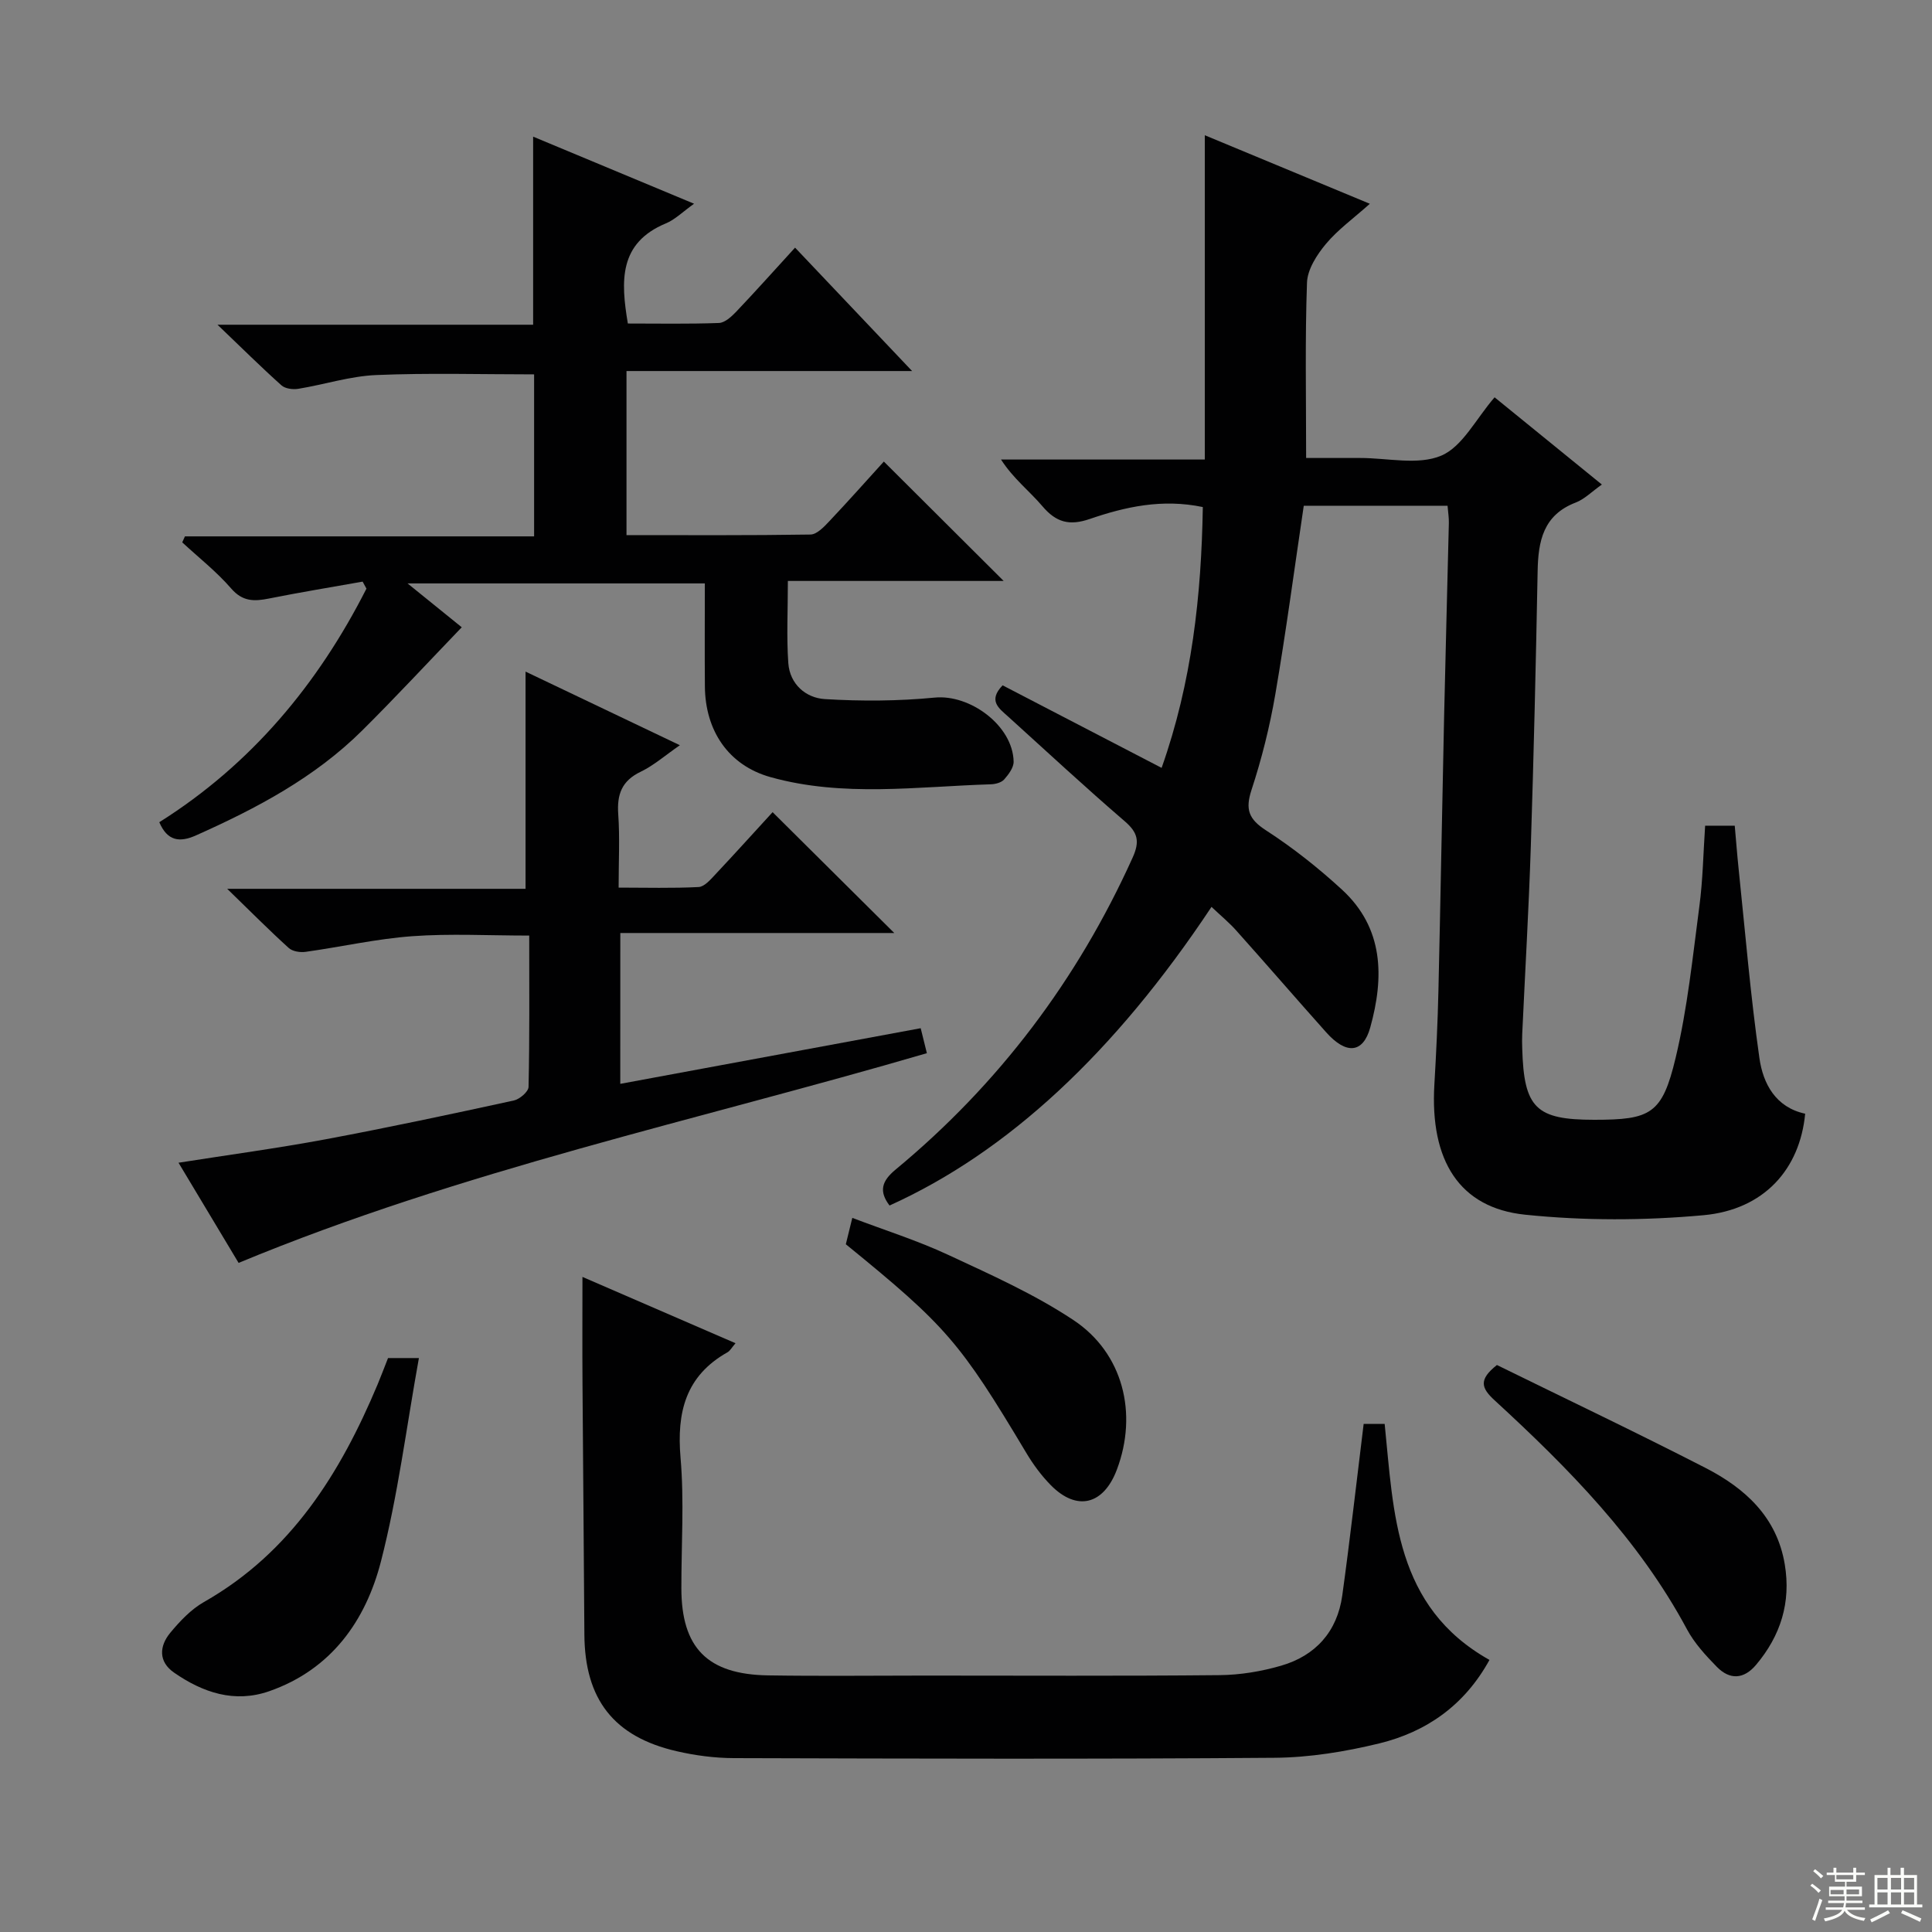 <svg enable-background="new 0 0 400 400" viewBox="0 0 400 400" xmlns="http://www.w3.org/2000/svg"><rect x="0" y="0" width="400" height="400" fill="#808080" stroke="none"/><g fill="#010102"><path d="m250.83 187.76c-20.13 30.31-42.29 50.82-66.66 61.83-2.23-2.94-1.64-5.05 1.24-7.43 21.37-17.7 37.65-39.28 49.08-64.58 1.53-3.37 1.1-5.21-1.65-7.57-8.2-7.05-16.13-14.42-24.15-21.68-1.85-1.67-4.19-3.25-1.11-6.44 10.69 5.55 21.53 11.17 32.92 17.09 6.28-17.76 8.23-35.7 8.53-54-8.41-1.76-16.03-.06-23.41 2.47-4.22 1.45-6.95.71-9.79-2.63-2.67-3.15-6.03-5.71-8.58-9.68h42.19c0-22.48 0-44.36 0-67.14 11.75 4.88 22.58 9.38 34.17 14.19-3.4 3.04-6.63 5.36-9.1 8.32-1.87 2.24-3.81 5.26-3.91 7.99-.42 11.77-.18 23.57-.18 36.32h10.17 1c5.66-.01 11.99 1.55 16.8-.48 4.4-1.86 7.17-7.6 11.05-12.08 7.14 5.81 14.54 11.82 22.21 18.06-2.13 1.5-3.6 3.03-5.4 3.72-6.75 2.58-7.79 7.99-7.9 14.26-.36 18.97-.8 37.94-1.41 56.91-.42 12.95-1.18 25.9-1.78 38.85-.05 1-.03 2 0 3 .35 12.34 2.8 14.78 14.9 14.78 11.72 0 14.08-1.17 16.86-12.82 2.46-10.28 3.53-20.91 4.92-31.42.72-5.4.8-10.89 1.19-16.65h6.13c.27 2.99.5 6.06.82 9.11 1.36 13.02 2.44 26.07 4.29 39.02.75 5.27 3.35 10.19 9.47 11.5-1.09 11.49-8.51 19.88-21.08 21.02-12.21 1.11-24.71 1.15-36.9-.11-13.64-1.41-19.71-11.23-18.79-26.91.38-6.47.69-12.95.84-19.43.44-18.97.76-37.94 1.18-56.92.29-13.31.67-26.61.98-39.92.03-1.12-.16-2.25-.27-3.6-10.14 0-20.05 0-29.77 0-1.97 13.25-3.69 26.22-5.9 39.1-1.15 6.67-2.81 13.31-4.92 19.74-1.32 4.04-.59 6.04 3.01 8.37 5.55 3.59 10.81 7.76 15.69 12.24 8.71 7.98 8.78 18.17 5.88 28.59-1.49 5.35-4.98 5.62-9.11.99-6.2-6.94-12.28-13.99-18.49-20.93-1.5-1.72-3.3-3.19-5.26-5.05z"/><path d="m110.38 28.29c11.04 4.6 21.86 9.11 33.32 13.89-2.36 1.68-3.93 3.28-5.84 4.07-9.76 4.06-9.35 11.93-7.87 20.73 6.28 0 12.57.12 18.86-.11 1.22-.05 2.58-1.3 3.55-2.31 4-4.21 7.88-8.55 12.21-13.29 7.97 8.41 15.71 16.57 24.23 25.55-20.25 0-39.56 0-59.13 0v33.97c12.89 0 25.49.08 38.09-.12 1.32-.02 2.79-1.57 3.87-2.72 3.99-4.22 7.85-8.57 11.32-12.39 8.18 8.16 16.28 16.22 24.81 24.72-14.83 0-29.5 0-44.68 0 0 6.12-.29 11.58.09 17 .31 4.37 3.62 7.22 7.57 7.46 7.55.46 15.21.42 22.73-.31 7.34-.72 16.19 5.81 16.35 13.24.03 1.24-1.04 2.67-1.96 3.71-.58.65-1.8.97-2.75 1-15.24.47-30.6 2.71-45.61-1.48-8.77-2.45-13.53-9.67-13.6-18.78-.06-6.99-.01-13.97-.01-21.33-20.34 0-40.37 0-61.55 0 4.58 3.71 8.35 6.76 11.22 9.08-7.02 7.3-13.66 14.47-20.59 21.35-9.84 9.77-21.88 16.14-34.41 21.73-3.47 1.55-5.96 1.15-7.62-2.72 19.05-11.99 32.84-28.57 42.89-48.36-.26-.48-.53-.97-.79-1.45-6.47 1.15-12.96 2.21-19.4 3.5-3.05.61-5.44.66-7.81-2.07-3.02-3.49-6.73-6.4-10.14-9.56.19-.41.38-.83.56-1.24h72.29c0-11.55 0-22.45 0-33.54-10.89 0-21.82-.32-32.71.14-5.4.23-10.73 1.97-16.12 2.85-1.11.18-2.7-.02-3.48-.72-4.19-3.75-8.18-7.71-13.24-12.55h65.35c0-12.99 0-25.52 0-38.94z"/><path d="m282.33 294.81h4.35c1.89 18.49 2.08 37.84 21.7 48.86-5.18 9.42-13.06 14.9-22.84 17.29-7.04 1.71-14.39 2.91-21.61 2.97-37.33.29-74.66.18-111.98.07-3.96-.01-7.99-.54-11.85-1.43-13.05-3-19.03-10.77-19.11-24.17-.1-17.33-.28-34.65-.39-51.98-.05-7.13-.01-14.25-.01-22.05 10.38 4.5 20.9 9.06 31.69 13.73-.79.92-1.13 1.58-1.67 1.88-8.67 4.89-10.52 12.42-9.71 21.83.77 8.93.16 17.98.17 26.98 0 12.36 5.36 17.88 17.94 18.08 10.83.17 21.66.04 32.49.04 20.33 0 40.66.11 60.99-.09 4.26-.04 8.63-.76 12.73-1.95 7.16-2.07 11.64-7.07 12.68-14.53 1.61-11.62 2.92-23.32 4.43-35.53z"/><path d="m128.42 224.4c20.9-3.87 41.41-7.67 62.2-11.52.44 1.78.82 3.32 1.28 5.17-47.66 13.94-96.28 24.23-142.5 43.42-4.05-6.75-8.12-13.53-12.44-20.74 10.63-1.67 20.58-3.01 30.44-4.85 13.04-2.44 26.01-5.21 38.97-8.03 1.21-.26 3.04-1.82 3.06-2.82.23-10.29.14-20.58.14-31.33-8.39 0-16.34-.44-24.21.13-7.4.54-14.72 2.21-22.09 3.24-1.13.16-2.72-.09-3.5-.81-4.03-3.65-7.86-7.51-12.73-12.24h61.77c0-15.14 0-29.81 0-44.97 10.24 4.89 20.77 9.91 31.95 15.24-3.03 2.09-5.39 4.18-8.11 5.49-3.93 1.88-4.94 4.7-4.65 8.8.34 4.79.08 9.63.08 15.19 5.71 0 11.15.16 16.56-.12 1.19-.06 2.45-1.52 3.43-2.57 4.09-4.35 8.09-8.79 11.89-12.93 8.36 8.3 16.48 16.36 25.19 25.02-19.09 0-37.73 0-56.72 0-.01 10.6-.01 20.5-.01 31.23z"/><path d="m309.92 282.61c14.34 7.04 28.86 13.95 43.16 21.29 8.22 4.22 14.81 10.18 16.44 20 1.31 7.86-.85 14.74-5.94 20.78-2.56 3.04-5.46 3.14-8.13.42-2.3-2.35-4.63-4.88-6.17-7.75-9.98-18.62-24.54-33.37-39.86-47.45-2.73-2.52-3.35-4.24.5-7.29z"/><path d="m80.34 281.17h6.39c-2.59 14.31-4.34 28.44-7.86 42.11-3.16 12.29-10.3 22.38-23.11 26.86-7.21 2.52-13.76.29-19.72-3.84-3.28-2.27-3.07-5.5-.78-8.26 1.99-2.4 4.28-4.83 6.95-6.35 18.04-10.25 28.24-26.65 35.97-45.06.7-1.68 1.34-3.39 2.16-5.46z"/><path d="m175.12 257.61c.41-1.66.76-3.09 1.34-5.46 6.73 2.56 13.47 4.68 19.82 7.64 8.84 4.11 17.86 8.14 25.94 13.5 10.33 6.84 13.39 19.38 9.02 30.97-2.76 7.33-8.3 8.7-13.69 3.22-1.96-1.99-3.66-4.31-5.09-6.71-13.69-22.9-16.51-26.21-37.34-43.16z"/></g><path d="m374.8 390.4.4-.4c.7.5 1.3 1 1.8 1.4l-.5.5c-.5-.6-1.1-1.1-1.7-1.5zm1 7.3-.6-.3c.5-1.4 1.1-2.8 1.5-4.3.2.1.4.2.6.3-.5 1.3-1 2.8-1.5 4.3zm-.4-10.3.4-.4c.4.3 1 .8 1.7 1.4l-.5.5c-.4-.5-1-1-1.6-1.5zm2.5.3h1.7v-1h.6v1h3.5v-1h.6v1h1.8v.5h-1.8v1.4h-2v1h3.2v2h-3.2v.9h3.3v.5h-3.4c0 .3-.1.6-.1.9h4v.5h-3.7c.7.9 1.9 1.5 3.8 1.7-.1.2-.2.4-.3.6-2.1-.4-3.5-1.1-4-2.1-.4 1-1.8 1.7-4 2.2-.1-.2-.2-.4-.3-.6 2.1-.4 3.4-1 3.8-1.8h-3.4v-.5h3.6c.1-.3.1-.6.2-.9h-3.3v-.5h3.4c0-.3 0-.6 0-.9h-3.2v-2h3.3v-1h-2.1v-1.4h-1.7v-.5zm1.1 3.5v1h2.7c0-.3 0-.4 0-.4 0-.1 0-.2 0-.2 0-.1 0-.2 0-.3h-2.7zm1.2-3v.9h3.5v-.9zm4.7 3h-2.6v.6.4h2.6z" fill="#fbfcfa"/><path d="m393.6 386.7h.6v1.5h2.7v6.1h1.1v.6h-11v-.6h1.1v-6.1h2.7v-1.5h.6v1.5h2.1v-1.5zm-2.7 8.8.4.6c-1.2.6-2.5 1.3-3.8 1.9-.1-.2-.2-.4-.3-.6 1.2-.6 2.5-1.2 3.7-1.9zm-2.2-6.7v2.4h2.1v-2.4zm0 3v2.5h2.1v-2.5zm2.8-3v2.4h2.1v-2.4zm0 3v2.5h2.1v-2.5zm6 6.1c-1.4-.7-2.7-1.3-3.9-1.8l.3-.6c1.5.6 2.7 1.2 3.9 1.7zm-1.2-9.1h-2.1v2.4h2.1zm-2.1 3v2.5h2.1v-2.5z" fill="#fbfcfa"/></svg>